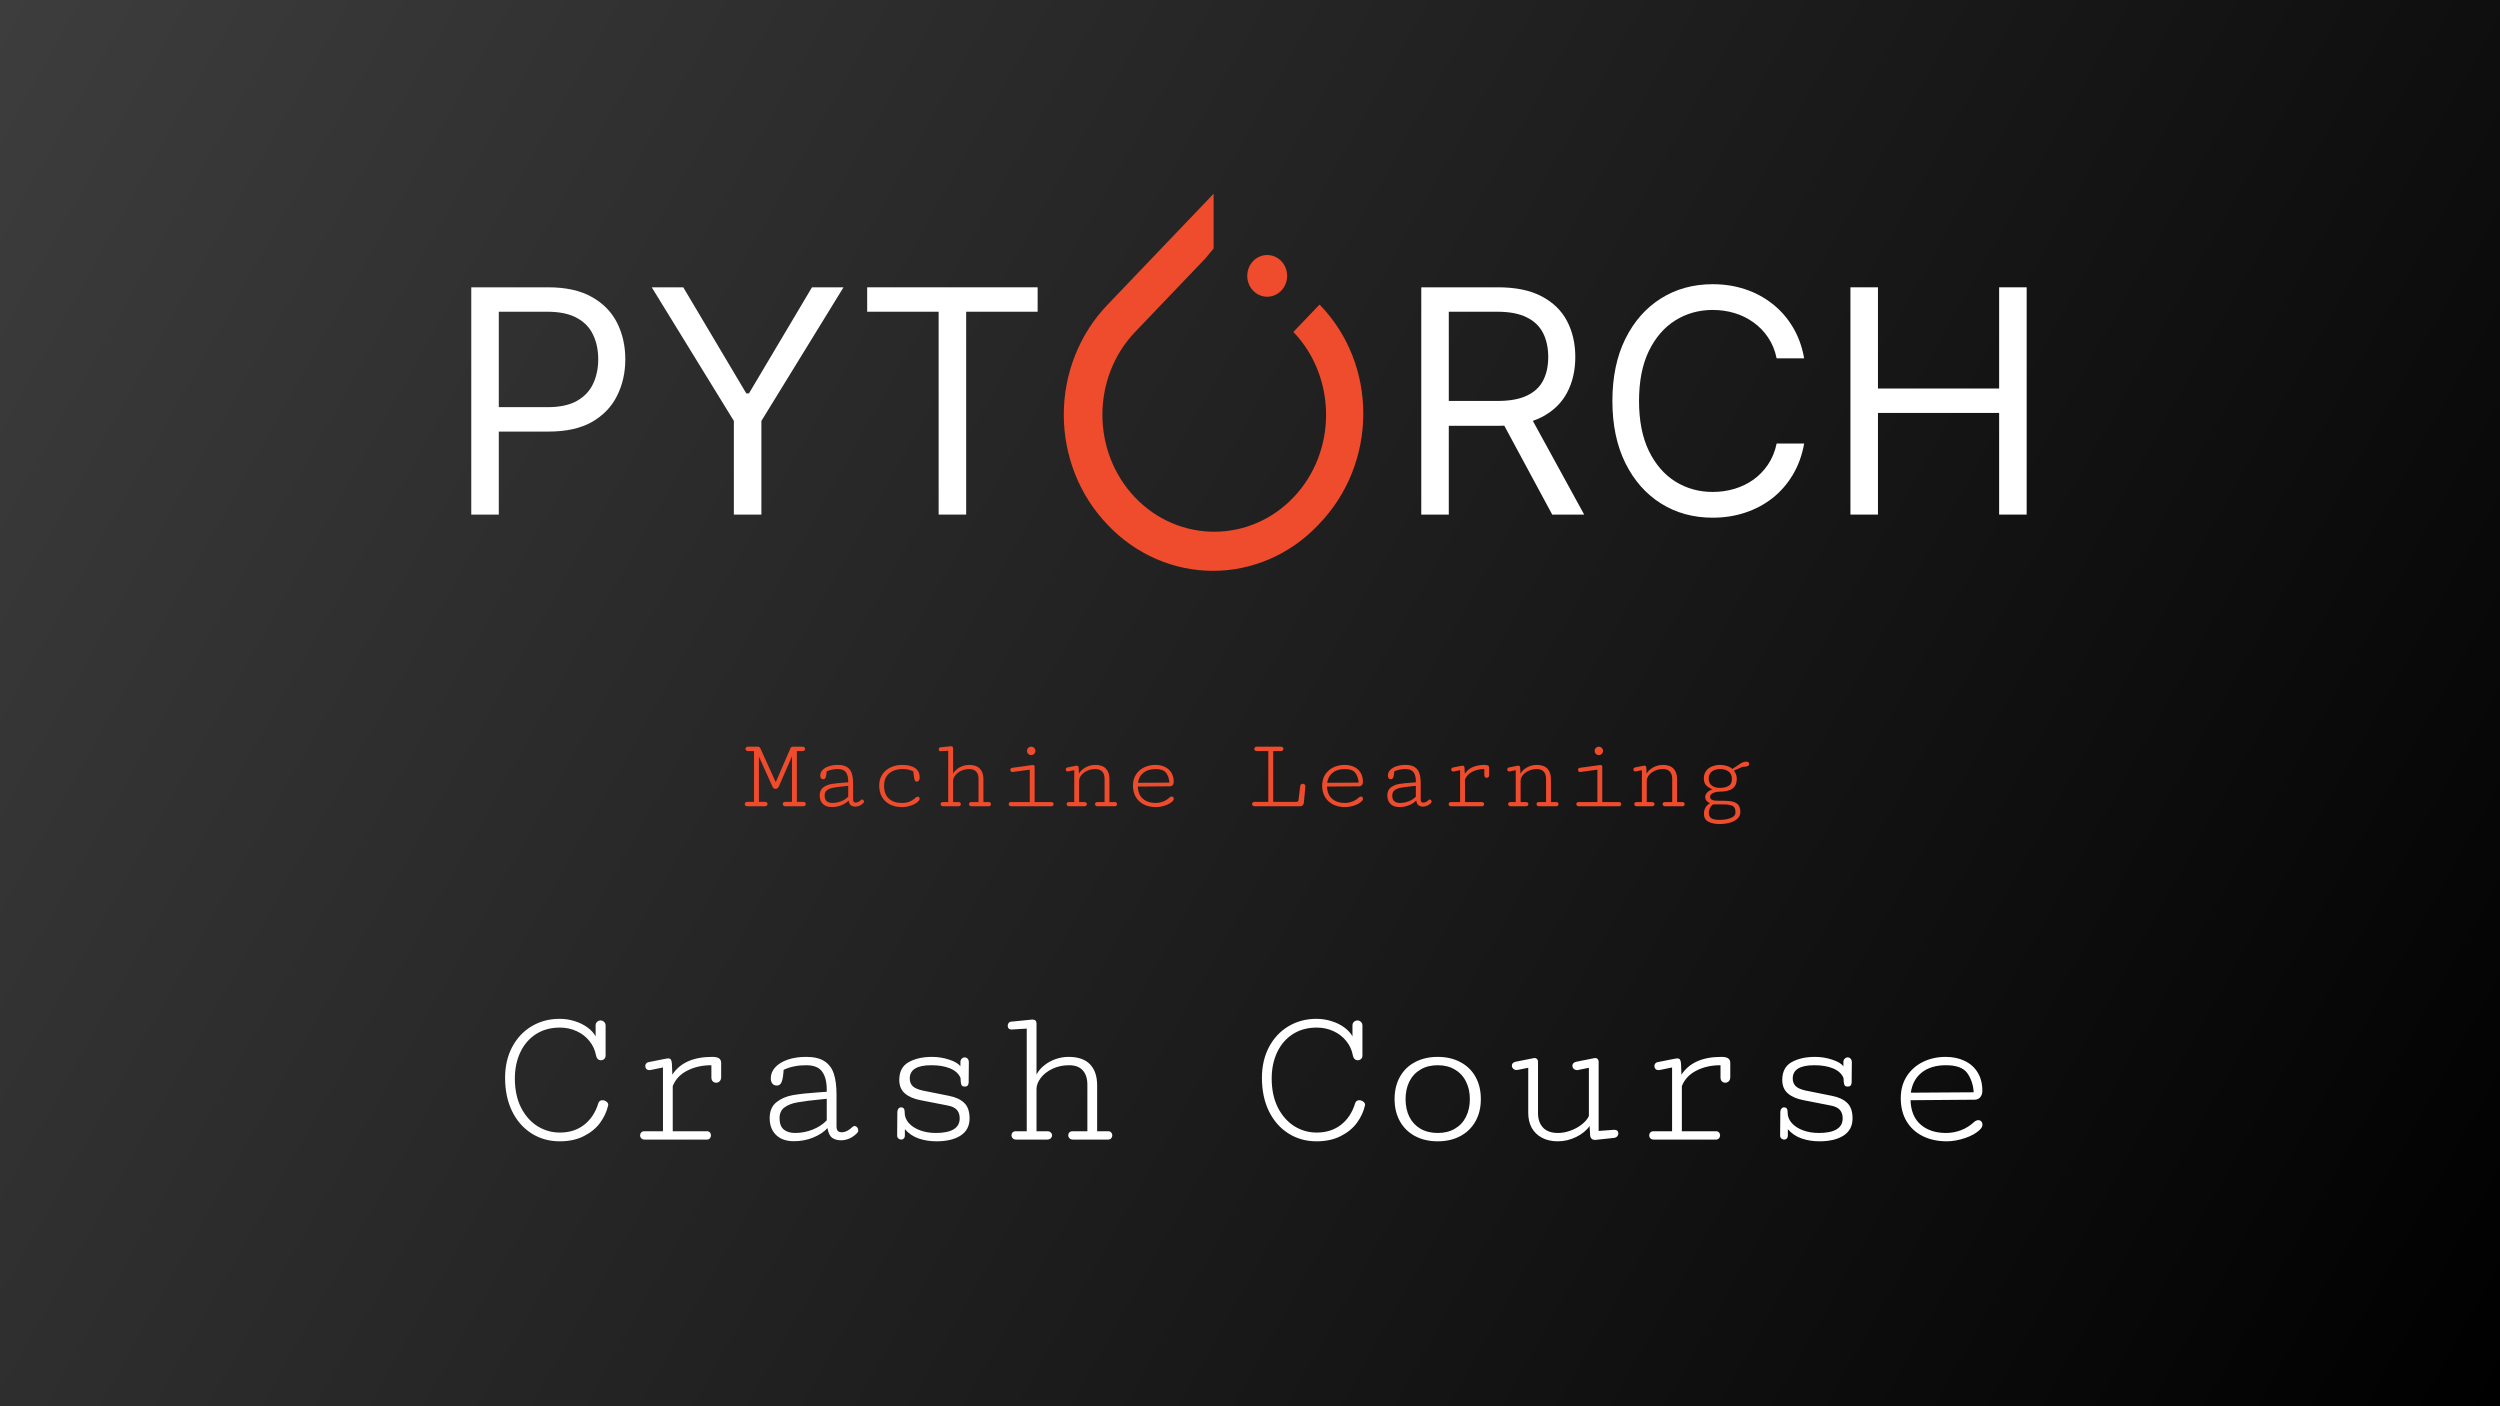 <svg width="1200" height="675" viewBox="0 0 1200 675" fill="none" xmlns="http://www.w3.org/2000/svg">
<rect width="1200" height="675" fill="#1E1E1E"/>
<rect width="1200" height="675" fill="url(#paint0_linear_0_1)"/>
<g clip-path="url(#clip0_0_1)">
<path d="M633.376 146.189L620.816 159.33C641.749 181.232 641.749 216.9 620.816 238.801C599.882 260.703 565.79 260.703 544.857 238.801C523.924 216.9 523.924 181.232 544.857 159.33L578.35 124.288L582.537 119.282V93L531.699 146.189C525.019 153.108 519.716 161.343 516.097 170.419C512.478 179.495 510.615 189.232 510.615 199.066C510.615 208.9 512.478 218.636 516.097 227.712C519.716 236.788 525.019 245.024 531.699 251.942C538.311 258.931 546.183 264.479 554.858 268.266C563.532 272.052 572.839 274.001 582.238 274.001C591.638 274.001 600.944 272.052 609.619 268.266C618.294 264.479 626.165 258.931 632.777 251.942C661.486 222.532 661.486 174.974 633.376 146.189Z" fill="#EE4C2C"/>
<path d="M608.255 142.435C613.541 142.435 617.825 137.952 617.825 132.423C617.825 126.893 613.541 122.411 608.255 122.411C602.97 122.411 598.686 126.893 598.686 132.423C598.686 137.952 602.97 142.435 608.255 142.435Z" fill="#EE4C2C"/>
</g>
<path d="M226.21 247V137.909H263.071C271.629 137.909 278.625 139.454 284.058 142.543C289.527 145.597 293.575 149.734 296.203 154.955C298.831 160.175 300.145 165.999 300.145 172.426C300.145 178.854 298.831 184.695 296.203 189.951C293.611 195.207 289.598 199.397 284.165 202.522C278.732 205.612 271.771 207.156 263.284 207.156H236.864V195.438H262.858C268.717 195.438 273.423 194.425 276.974 192.401C280.525 190.377 283.099 187.643 284.697 184.198C286.331 180.718 287.148 176.794 287.148 172.426C287.148 168.058 286.331 164.152 284.697 160.707C283.099 157.263 280.507 154.564 276.92 152.611C273.334 150.622 268.575 149.628 262.645 149.628H239.42V247H226.21Z" fill="white"/>
<path d="M312.835 137.909H327.963L358.219 188.832H359.497L389.753 137.909H404.881L365.463 202.043V247H352.253V202.043L312.835 137.909Z" fill="white"/>
<path d="M416.244 149.628V137.909H498.062V149.628H463.759V247H450.548V149.628H416.244Z" fill="white"/>
<path d="M682.21 247V137.909H719.071C727.594 137.909 734.589 139.365 740.058 142.277C745.527 145.153 749.575 149.113 752.203 154.156C754.831 159.198 756.145 164.933 756.145 171.361C756.145 177.788 754.831 183.488 752.203 188.46C749.575 193.431 745.545 197.337 740.112 200.178C734.678 202.984 727.736 204.386 719.284 204.386H689.455V192.455H718.858C724.682 192.455 729.369 191.602 732.92 189.898C736.507 188.193 739.099 185.778 740.697 182.653C742.331 179.493 743.148 175.729 743.148 171.361C743.148 166.993 742.331 163.175 740.697 159.908C739.064 156.641 736.454 154.12 732.867 152.344C729.281 150.533 724.54 149.628 718.645 149.628H695.42V247H682.21ZM733.56 197.994L760.406 247H745.065L718.645 197.994H733.56Z" fill="white"/>
<path d="M865.994 172H852.784C852.003 168.2 850.636 164.862 848.683 161.986C846.765 159.109 844.421 156.695 841.651 154.741C838.917 152.753 835.881 151.261 832.543 150.267C829.205 149.273 825.724 148.776 822.102 148.776C815.497 148.776 809.513 150.445 804.151 153.783C798.825 157.121 794.581 162.039 791.42 168.538C788.295 175.036 786.733 183.009 786.733 192.455C786.733 201.901 788.295 209.873 791.42 216.371C794.581 222.87 798.825 227.788 804.151 231.126C809.513 234.464 815.497 236.134 822.102 236.134C825.724 236.134 829.205 235.636 832.543 234.642C835.881 233.648 838.917 232.174 841.651 230.221C844.421 228.232 846.765 225.8 848.683 222.923C850.636 220.011 852.003 216.673 852.784 212.909H865.994C865 218.484 863.189 223.474 860.561 227.877C857.933 232.281 854.666 236.027 850.76 239.116C846.854 242.17 842.468 244.496 837.603 246.094C832.773 247.692 827.607 248.491 822.102 248.491C812.798 248.491 804.524 246.219 797.28 241.673C790.036 237.128 784.336 230.665 780.181 222.284C776.026 213.903 773.949 203.96 773.949 192.455C773.949 180.949 776.026 171.006 780.181 162.625C784.336 154.244 790.036 147.781 797.28 143.236C804.524 138.69 812.798 136.418 822.102 136.418C827.607 136.418 832.773 137.217 837.603 138.815C842.468 140.413 846.854 142.756 850.76 145.846C854.666 148.9 857.933 152.629 860.561 157.032C863.189 161.4 865 166.389 865.994 172Z" fill="white"/>
<path d="M888.21 247V137.909H901.42V186.489H959.588V137.909H972.798V247H959.588V198.207H901.42V247H888.21Z" fill="white"/>
<path d="M291.078 528.787C291.664 529.21 291.957 529.699 291.957 530.252C291.957 530.415 291.941 530.529 291.908 530.594C291.257 533.523 289.971 536.307 288.051 538.943C286.13 541.548 283.526 543.68 280.238 545.34C276.983 547 273.126 547.83 268.666 547.83C263.653 547.83 259.161 546.577 255.189 544.07C251.218 541.564 248.093 538.016 245.814 533.426C243.568 528.803 242.445 523.449 242.445 517.361C242.445 511.827 243.568 506.912 245.814 502.615C248.093 498.318 251.218 494.982 255.189 492.605C259.161 490.229 263.637 489.041 268.617 489.041C271.156 489.041 273.581 489.415 275.893 490.164C278.204 490.88 280.222 491.873 281.947 493.143C283.705 494.412 285.023 495.844 285.902 497.439V492.264C285.902 491.515 286.13 490.929 286.586 490.506C287.074 490.05 287.644 489.822 288.295 489.822C288.946 489.822 289.499 490.05 289.955 490.506C290.443 490.929 290.688 491.531 290.688 492.312V506.619C290.688 507.368 290.46 507.938 290.004 508.328C289.581 508.719 289.06 508.914 288.441 508.914C287.855 508.914 287.351 508.719 286.928 508.328C286.505 507.905 286.228 507.335 286.098 506.619C285.609 503.982 284.535 501.655 282.875 499.637C281.247 497.618 279.213 496.056 276.771 494.949C274.33 493.81 271.661 493.24 268.764 493.24C264.369 493.24 260.544 494.282 257.289 496.365C254.034 498.449 251.527 501.346 249.77 505.057C248.012 508.768 247.133 512.983 247.133 517.703C247.133 523.009 248.109 527.632 250.062 531.57C252.048 535.477 254.685 538.471 257.973 540.555C261.26 542.605 264.841 543.631 268.715 543.631C273.337 543.631 277.243 542.378 280.434 539.871C283.624 537.365 285.886 533.898 287.221 529.471C287.546 528.559 288.197 528.104 289.174 528.104C289.857 528.104 290.492 528.331 291.078 528.787ZM342.152 519.07C341.697 518.615 341.469 517.98 341.469 517.166V511.307C337.107 511.307 333.249 512.169 329.896 513.895C326.544 515.587 324.216 518.061 322.914 521.316V542.996H339.32C339.939 542.996 340.411 543.191 340.736 543.582C341.094 543.973 341.273 544.445 341.273 544.998C341.273 545.519 341.094 545.991 340.736 546.414C340.378 546.805 339.89 547 339.271 547H309.486C308.77 547 308.217 546.805 307.826 546.414C307.436 545.991 307.24 545.503 307.24 544.949C307.24 544.428 307.419 543.973 307.777 543.582C308.135 543.191 308.64 542.996 309.291 542.996H318.227V512.381L312.27 513.602C312.139 513.634 311.944 513.65 311.684 513.65C311.065 513.65 310.577 513.455 310.219 513.064C309.893 512.674 309.73 512.218 309.73 511.697C309.73 511.242 309.861 510.851 310.121 510.525C310.382 510.167 310.74 509.939 311.195 509.842L319.545 508.182C319.968 508.084 320.342 508.035 320.668 508.035C321.384 508.035 321.856 508.263 322.084 508.719C322.344 509.174 322.491 509.858 322.523 510.77L322.719 515.848C326.43 510.151 332.81 507.303 341.859 507.303C343.422 507.303 344.529 507.547 345.18 508.035C345.831 508.523 346.156 509.256 346.156 510.232V516.971C346.156 517.85 345.912 518.533 345.424 519.021C344.968 519.477 344.415 519.705 343.764 519.705C343.145 519.705 342.608 519.493 342.152 519.07ZM396.84 524.051V523.074C396.84 519.266 396.091 516.352 394.594 514.334C393.129 512.316 390.574 511.307 386.928 511.307C384.877 511.307 382.989 511.486 381.264 511.844C379.571 512.169 377.862 512.723 376.137 513.504C376.007 516.01 375.714 517.898 375.258 519.168C374.802 520.438 374.021 521.072 372.914 521.072C371.97 521.072 371.238 520.747 370.717 520.096C370.229 519.445 369.984 518.598 369.984 517.557C369.984 515.604 370.701 513.846 372.133 512.283C373.565 510.721 375.567 509.5 378.139 508.621C380.71 507.742 383.656 507.303 386.977 507.303C390.72 507.303 393.65 508.003 395.766 509.402C397.914 510.802 399.411 512.82 400.258 515.457C401.104 518.061 401.527 521.349 401.527 525.32V540.555C401.527 541.694 401.755 542.475 402.211 542.898C402.667 543.289 403.285 543.484 404.066 543.484C404.913 543.484 405.808 543.24 406.752 542.752C407.696 542.231 408.445 541.678 408.998 541.092C409.356 540.701 409.747 540.506 410.17 540.506C410.658 540.506 411.081 540.717 411.439 541.141C411.798 541.564 411.977 542.036 411.977 542.557C411.977 543.045 411.814 543.452 411.488 543.777C410.447 544.884 409.242 545.763 407.875 546.414C406.54 547.033 405.141 547.342 403.676 547.342C402.016 547.342 400.616 546.951 399.477 546.17C398.337 545.356 397.572 543.794 397.182 541.482C395.587 543.273 393.34 544.77 390.443 545.975C387.579 547.179 384.454 547.781 381.068 547.781C377.423 547.781 374.574 546.788 372.523 544.803C370.473 542.785 369.447 540.099 369.447 536.746C369.447 533.361 370.521 530.805 372.67 529.08C374.818 527.355 377.455 526.215 380.58 525.662C383.738 525.109 387.969 524.653 393.275 524.295L396.84 524.051ZM390.053 542.215C392.82 541.108 395.082 539.627 396.84 537.771V527.42L394.838 527.615C389.499 528.136 385.495 528.641 382.826 529.129C380.189 529.585 378.09 530.398 376.527 531.57C374.965 532.742 374.184 534.467 374.184 536.746C374.184 539.22 374.851 541.027 376.186 542.166C377.553 543.273 379.359 543.826 381.605 543.826C384.503 543.826 387.318 543.289 390.053 542.215ZM434.34 524.832C432.549 523.27 431.654 521.121 431.654 518.387C431.654 514.383 433.152 511.535 436.146 509.842C439.174 508.149 442.917 507.303 447.377 507.303C450.209 507.303 452.943 507.742 455.58 508.621C458.217 509.467 460.023 510.525 461 511.795V509.988C460.967 509.24 461.163 508.654 461.586 508.23C462.009 507.775 462.497 507.547 463.051 507.547C463.604 507.547 464.076 507.758 464.467 508.182C464.857 508.605 465.053 509.191 465.053 509.939L464.955 519.754C464.89 520.372 464.711 520.828 464.418 521.121C464.125 521.414 463.653 521.561 463.002 521.561C462.188 521.561 461.667 521.251 461.439 520.633C461.212 520.014 461.081 518.94 461.049 517.41C460.17 515.359 458.493 513.829 456.02 512.82C453.578 511.811 450.583 511.307 447.035 511.307C440.134 511.307 436.684 513.423 436.684 517.654C436.684 519.152 437.139 520.372 438.051 521.316C438.962 522.228 440.574 522.944 442.885 523.465L455.531 526.004C458.689 526.622 461.114 527.745 462.807 529.373C464.532 531.001 465.395 533.491 465.395 536.844C465.395 540.49 463.946 543.24 461.049 545.096C458.184 546.919 454.327 547.83 449.477 547.83C446.417 547.83 443.568 547.374 440.932 546.463C438.327 545.551 436.13 544.07 434.34 542.02V544.949C434.34 545.633 434.161 546.154 433.803 546.512C433.477 546.837 433.07 547 432.582 547C432.061 547 431.605 546.821 431.215 546.463C430.824 546.105 430.629 545.649 430.629 545.096L430.727 534.061C430.727 533.214 430.906 532.579 431.264 532.156C431.622 531.733 432.029 531.521 432.484 531.521C433.038 531.521 433.461 531.684 433.754 532.01C434.079 532.335 434.242 533.019 434.242 534.061C434.242 535.883 434.893 537.544 436.195 539.041C437.53 540.538 439.337 541.71 441.615 542.557C443.894 543.403 446.417 543.826 449.184 543.826C452.895 543.826 455.727 543.257 457.68 542.117C459.665 540.945 460.658 539.171 460.658 536.795C460.658 535.135 460.219 533.8 459.34 532.791C458.461 531.749 456.98 531.033 454.896 530.643L441.908 528.104C438.653 527.485 436.13 526.395 434.34 524.832ZM521.938 542.996V520.633C521.938 517.671 521.189 515.376 519.691 513.748C518.227 512.12 516.046 511.307 513.148 511.307C510.186 511.307 507.501 511.893 505.092 513.064C502.715 514.204 500.86 515.669 499.525 517.459C498.191 519.249 497.523 521.007 497.523 522.732V542.996H502.65C503.399 542.996 503.969 543.191 504.359 543.582C504.783 543.973 504.994 544.428 504.994 544.949C504.994 545.503 504.766 545.991 504.311 546.414C503.887 546.805 503.301 547 502.553 547H487.758C487.042 547 486.488 546.788 486.098 546.365C485.707 545.942 485.512 545.454 485.512 544.9C485.512 544.38 485.691 543.94 486.049 543.582C486.407 543.191 486.911 542.996 487.562 542.996H492.836V493.729L485.609 494.168C485.056 494.201 484.6 494.054 484.242 493.729C483.884 493.37 483.705 492.931 483.705 492.41C483.705 491.954 483.835 491.515 484.096 491.092C484.389 490.669 484.796 490.441 485.316 490.408L494.545 489.48C495.066 489.415 495.391 489.383 495.521 489.383C496.856 489.383 497.523 490.018 497.523 491.287V515.799C498.337 514.204 499.525 512.771 501.088 511.502C502.65 510.2 504.457 509.174 506.508 508.426C508.591 507.677 510.723 507.303 512.904 507.303C517.494 507.303 520.928 508.491 523.207 510.867C525.486 513.243 526.625 516.613 526.625 520.975V542.996H531.947C532.566 542.996 533.038 543.191 533.363 543.582C533.721 543.973 533.9 544.428 533.9 544.949C533.9 545.503 533.721 545.991 533.363 546.414C533.005 546.805 532.501 547 531.85 547H515.004C514.288 547 513.734 546.788 513.344 546.365C512.953 545.942 512.758 545.454 512.758 544.9C512.758 544.38 512.937 543.94 513.295 543.582C513.653 543.191 514.158 542.996 514.809 542.996H521.938ZM654.359 528.787C654.945 529.21 655.238 529.699 655.238 530.252C655.238 530.415 655.222 530.529 655.189 530.594C654.538 533.523 653.253 536.307 651.332 538.943C649.411 541.548 646.807 543.68 643.52 545.34C640.264 547 636.407 547.83 631.947 547.83C626.934 547.83 622.442 546.577 618.471 544.07C614.499 541.564 611.374 538.016 609.096 533.426C606.85 528.803 605.727 523.449 605.727 517.361C605.727 511.827 606.85 506.912 609.096 502.615C611.374 498.318 614.499 494.982 618.471 492.605C622.442 490.229 626.918 489.041 631.898 489.041C634.438 489.041 636.863 489.415 639.174 490.164C641.485 490.88 643.503 491.873 645.229 493.143C646.986 494.412 648.305 495.844 649.184 497.439V492.264C649.184 491.515 649.411 490.929 649.867 490.506C650.355 490.05 650.925 489.822 651.576 489.822C652.227 489.822 652.781 490.05 653.236 490.506C653.725 490.929 653.969 491.531 653.969 492.312V506.619C653.969 507.368 653.741 507.938 653.285 508.328C652.862 508.719 652.341 508.914 651.723 508.914C651.137 508.914 650.632 508.719 650.209 508.328C649.786 507.905 649.509 507.335 649.379 506.619C648.891 503.982 647.816 501.655 646.156 499.637C644.529 497.618 642.494 496.056 640.053 494.949C637.611 493.81 634.942 493.24 632.045 493.24C627.65 493.24 623.826 494.282 620.57 496.365C617.315 498.449 614.809 501.346 613.051 505.057C611.293 508.768 610.414 512.983 610.414 517.703C610.414 523.009 611.391 527.632 613.344 531.57C615.329 535.477 617.966 538.471 621.254 540.555C624.542 542.605 628.122 543.631 631.996 543.631C636.618 543.631 640.525 542.378 643.715 539.871C646.905 537.365 649.167 533.898 650.502 529.471C650.827 528.559 651.479 528.104 652.455 528.104C653.139 528.104 653.773 528.331 654.359 528.787ZM671.986 538.26C670.261 535.2 669.398 531.635 669.398 527.566C669.398 523.465 670.261 519.884 671.986 516.824C673.712 513.764 676.137 511.421 679.262 509.793C682.387 508.133 686 507.303 690.102 507.303C694.203 507.303 697.816 508.133 700.941 509.793C704.066 511.421 706.492 513.764 708.217 516.824C709.942 519.884 710.805 523.465 710.805 527.566C710.805 531.635 709.942 535.2 708.217 538.26C706.492 541.32 704.066 543.68 700.941 545.34C697.816 547 694.203 547.83 690.102 547.83C686 547.83 682.387 547 679.262 545.34C676.137 543.68 673.712 541.32 671.986 538.26ZM676.479 519.168C675.274 521.609 674.672 524.409 674.672 527.566C674.672 530.757 675.274 533.589 676.479 536.062C677.715 538.504 679.49 540.408 681.801 541.775C684.145 543.143 686.911 543.826 690.102 543.826C693.292 543.826 696.042 543.143 698.354 541.775C700.697 540.408 702.471 538.504 703.676 536.062C704.913 533.589 705.531 530.757 705.531 527.566C705.531 524.409 704.913 521.609 703.676 519.168C702.471 516.694 700.697 514.773 698.354 513.406C696.042 512.007 693.292 511.307 690.102 511.307C686.911 511.307 684.145 512.007 681.801 513.406C679.49 514.773 677.715 516.694 676.479 519.168ZM738.246 509.5V534.354C738.246 537.186 739.044 539.48 740.639 541.238C742.266 542.964 744.659 543.826 747.816 543.826C749.737 543.826 751.706 543.468 753.725 542.752C755.743 542.036 757.549 541.059 759.145 539.822C760.772 538.585 761.944 537.218 762.66 535.721V512.527L757.924 513.504C757.631 513.602 757.338 513.65 757.045 513.65C756.361 513.65 755.808 513.439 755.385 513.016C754.962 512.592 754.75 512.104 754.75 511.551C754.75 511.095 754.896 510.704 755.189 510.379C755.515 510.021 755.987 509.777 756.605 509.646L765.102 507.938C765.362 507.872 765.557 507.84 765.688 507.84C766.176 507.84 766.566 508.003 766.859 508.328C767.185 508.654 767.348 509.044 767.348 509.5V542.85L774.574 542.312H774.867C775.518 542.312 776.007 542.475 776.332 542.801C776.658 543.126 776.82 543.533 776.82 544.021C776.82 544.51 776.658 544.965 776.332 545.389C776.007 545.779 775.551 546.04 774.965 546.17L765.883 547.146H765.541C764.89 547.146 764.353 546.951 763.93 546.561C763.507 546.137 763.279 545.519 763.246 544.705L763.002 540.457C761.57 542.573 759.438 544.331 756.605 545.73C753.773 547.13 750.827 547.83 747.768 547.83C744.838 547.83 742.299 547.26 740.15 546.121C738.002 544.982 736.358 543.387 735.219 541.336C734.112 539.285 733.559 536.909 733.559 534.207V512.527L728.773 513.504C728.578 513.569 728.301 513.602 727.943 513.602C727.292 513.602 726.755 513.39 726.332 512.967C725.909 512.544 725.697 512.055 725.697 511.502C725.697 511.046 725.844 510.656 726.137 510.33C726.43 510.005 726.869 509.777 727.455 509.646L736 507.938C736.26 507.872 736.456 507.84 736.586 507.84C737.074 507.84 737.465 508.003 737.758 508.328C738.083 508.654 738.246 509.044 738.246 509.5ZM826.527 519.07C826.072 518.615 825.844 517.98 825.844 517.166V511.307C821.482 511.307 817.624 512.169 814.271 513.895C810.919 515.587 808.591 518.061 807.289 521.316V542.996H823.695C824.314 542.996 824.786 543.191 825.111 543.582C825.469 543.973 825.648 544.445 825.648 544.998C825.648 545.519 825.469 545.991 825.111 546.414C824.753 546.805 824.265 547 823.646 547H793.861C793.145 547 792.592 546.805 792.201 546.414C791.811 545.991 791.615 545.503 791.615 544.949C791.615 544.428 791.794 543.973 792.152 543.582C792.51 543.191 793.015 542.996 793.666 542.996H802.602V512.381L796.645 513.602C796.514 513.634 796.319 513.65 796.059 513.65C795.44 513.65 794.952 513.455 794.594 513.064C794.268 512.674 794.105 512.218 794.105 511.697C794.105 511.242 794.236 510.851 794.496 510.525C794.757 510.167 795.115 509.939 795.57 509.842L803.92 508.182C804.343 508.084 804.717 508.035 805.043 508.035C805.759 508.035 806.231 508.263 806.459 508.719C806.719 509.174 806.866 509.858 806.898 510.77L807.094 515.848C810.805 510.151 817.185 507.303 826.234 507.303C827.797 507.303 828.904 507.547 829.555 508.035C830.206 508.523 830.531 509.256 830.531 510.232V516.971C830.531 517.85 830.287 518.533 829.799 519.021C829.343 519.477 828.79 519.705 828.139 519.705C827.52 519.705 826.983 519.493 826.527 519.07ZM858.168 524.832C856.378 523.27 855.482 521.121 855.482 518.387C855.482 514.383 856.98 511.535 859.975 509.842C863.002 508.149 866.745 507.303 871.205 507.303C874.037 507.303 876.771 507.742 879.408 508.621C882.045 509.467 883.852 510.525 884.828 511.795V509.988C884.796 509.24 884.991 508.654 885.414 508.23C885.837 507.775 886.326 507.547 886.879 507.547C887.432 507.547 887.904 507.758 888.295 508.182C888.686 508.605 888.881 509.191 888.881 509.939L888.783 519.754C888.718 520.372 888.539 520.828 888.246 521.121C887.953 521.414 887.481 521.561 886.83 521.561C886.016 521.561 885.495 521.251 885.268 520.633C885.04 520.014 884.91 518.94 884.877 517.41C883.998 515.359 882.322 513.829 879.848 512.82C877.406 511.811 874.411 511.307 870.863 511.307C863.962 511.307 860.512 513.423 860.512 517.654C860.512 519.152 860.967 520.372 861.879 521.316C862.79 522.228 864.402 522.944 866.713 523.465L879.359 526.004C882.517 526.622 884.942 527.745 886.635 529.373C888.36 531.001 889.223 533.491 889.223 536.844C889.223 540.49 887.774 543.24 884.877 545.096C882.012 546.919 878.155 547.83 873.305 547.83C870.245 547.83 867.396 547.374 864.76 546.463C862.156 545.551 859.958 544.07 858.168 542.02V544.949C858.168 545.633 857.989 546.154 857.631 546.512C857.305 546.837 856.898 547 856.41 547C855.889 547 855.434 546.821 855.043 546.463C854.652 546.105 854.457 545.649 854.457 545.096L854.555 534.061C854.555 533.214 854.734 532.579 855.092 532.156C855.45 531.733 855.857 531.521 856.312 531.521C856.866 531.521 857.289 531.684 857.582 532.01C857.908 532.335 858.07 533.019 858.07 534.061C858.07 535.883 858.721 537.544 860.023 539.041C861.358 540.538 863.165 541.71 865.443 542.557C867.722 543.403 870.245 543.826 873.012 543.826C876.723 543.826 879.555 543.257 881.508 542.117C883.493 540.945 884.486 539.171 884.486 536.795C884.486 535.135 884.047 533.8 883.168 532.791C882.289 531.749 880.808 531.033 878.725 530.643L865.736 528.104C862.481 527.485 859.958 526.395 858.168 524.832ZM915.15 538.211C913.295 535.086 912.367 531.391 912.367 527.127C912.367 523.09 913.327 519.575 915.248 516.58C917.201 513.585 919.805 511.29 923.061 509.695C926.348 508.1 929.978 507.303 933.949 507.303C937.335 507.303 940.346 507.938 942.982 509.207C945.652 510.444 947.735 512.283 949.232 514.725C950.762 517.166 951.527 520.128 951.527 523.611C951.527 524.848 951.186 525.874 950.502 526.688C949.818 527.469 948.907 527.859 947.768 527.859L917.055 528.104C917.217 533.247 918.845 537.153 921.938 539.822C925.03 542.492 929.083 543.826 934.096 543.826C936.537 543.826 938.93 543.387 941.273 542.508C943.65 541.596 945.766 540.262 947.621 538.504C948.305 537.951 948.972 537.674 949.623 537.674C950.209 537.674 950.681 537.885 951.039 538.309C951.397 538.732 951.576 539.236 951.576 539.822C951.576 540.538 951.283 541.222 950.697 541.873C949.005 543.696 946.563 545.145 943.373 546.219C940.215 547.293 937.253 547.83 934.486 547.83C930.124 547.83 926.267 547 922.914 545.34C919.594 543.68 917.006 541.303 915.15 538.211ZM944.35 515.164C942.559 512.592 939.125 511.307 934.047 511.307C929.294 511.307 925.437 512.462 922.475 514.773C919.545 517.085 917.787 520.324 917.201 524.49L947.377 524.295C947.149 520.779 946.14 517.736 944.35 515.164Z" fill="white"/>
<path d="M386.443 386.683C386.232 386.894 385.939 387 385.564 387H376.946C376.556 387 376.246 386.894 376.019 386.683C375.807 386.471 375.701 386.219 375.701 385.926C375.701 385.649 375.807 385.413 376.019 385.218C376.23 385.006 376.523 384.9 376.897 384.9H380.145V363.025L373.87 377.479C373.707 377.853 373.479 378.146 373.187 378.357C372.894 378.553 372.584 378.65 372.259 378.65C371.95 378.65 371.665 378.569 371.404 378.406C371.144 378.227 370.94 377.959 370.794 377.601L364.275 363.123V384.9H367.205C367.596 384.9 367.897 385.006 368.108 385.218C368.32 385.413 368.426 385.649 368.426 385.926C368.426 386.219 368.312 386.471 368.084 386.683C367.872 386.894 367.571 387 367.181 387H358.709C358.318 387 358.017 386.902 357.806 386.707C357.594 386.495 357.488 386.243 357.488 385.95C357.488 385.674 357.594 385.429 357.806 385.218C358.017 385.006 358.31 384.9 358.685 384.9H361.932V360.511H359.026C358.652 360.511 358.359 360.413 358.147 360.218C357.936 360.006 357.83 359.762 357.83 359.485C357.83 359.192 357.936 358.94 358.147 358.729C358.375 358.517 358.676 358.411 359.051 358.411H363.885C364.373 358.411 364.747 358.696 365.008 359.266L372.356 375.452L379.437 359.144C379.518 358.932 379.656 358.761 379.852 358.631C380.047 358.484 380.275 358.411 380.535 358.411H385.223C385.613 358.411 385.914 358.517 386.126 358.729C386.354 358.94 386.468 359.192 386.468 359.485C386.468 359.762 386.354 360.006 386.126 360.218C385.914 360.413 385.621 360.511 385.247 360.511H382.488V384.9H385.613C385.988 384.9 386.272 385.006 386.468 385.218C386.679 385.413 386.785 385.649 386.785 385.926C386.785 386.219 386.671 386.471 386.443 386.683ZM407.146 375.525V375.037C407.146 373.133 406.772 371.676 406.023 370.667C405.291 369.658 404.013 369.153 402.19 369.153C401.165 369.153 400.221 369.243 399.358 369.422C398.512 369.585 397.658 369.861 396.795 370.252C396.73 371.505 396.583 372.449 396.355 373.084C396.128 373.719 395.737 374.036 395.184 374.036C394.712 374.036 394.345 373.873 394.085 373.548C393.841 373.222 393.719 372.799 393.719 372.278C393.719 371.302 394.077 370.423 394.793 369.642C395.509 368.86 396.51 368.25 397.796 367.811C399.082 367.371 400.555 367.151 402.215 367.151C404.087 367.151 405.551 367.501 406.609 368.201C407.684 368.901 408.432 369.91 408.855 371.229C409.279 372.531 409.49 374.174 409.49 376.16V383.777C409.49 384.347 409.604 384.738 409.832 384.949C410.06 385.145 410.369 385.242 410.76 385.242C411.183 385.242 411.631 385.12 412.103 384.876C412.575 384.616 412.949 384.339 413.226 384.046C413.405 383.851 413.6 383.753 413.812 383.753C414.056 383.753 414.267 383.859 414.446 384.07C414.625 384.282 414.715 384.518 414.715 384.778C414.715 385.022 414.633 385.226 414.471 385.389C413.95 385.942 413.348 386.382 412.664 386.707C411.997 387.016 411.297 387.171 410.564 387.171C409.734 387.171 409.035 386.976 408.465 386.585C407.895 386.178 407.513 385.397 407.317 384.241C406.52 385.136 405.397 385.885 403.948 386.487C402.516 387.09 400.953 387.391 399.261 387.391C397.438 387.391 396.014 386.894 394.988 385.901C393.963 384.892 393.45 383.549 393.45 381.873C393.45 380.18 393.987 378.903 395.062 378.04C396.136 377.177 397.454 376.608 399.017 376.331C400.595 376.054 402.711 375.826 405.364 375.647L407.146 375.525ZM403.753 384.607C405.136 384.054 406.268 383.313 407.146 382.386V377.21L406.146 377.308C403.476 377.568 401.474 377.82 400.14 378.064C398.821 378.292 397.771 378.699 396.99 379.285C396.209 379.871 395.818 380.734 395.818 381.873C395.818 383.11 396.152 384.013 396.819 384.583C397.503 385.136 398.406 385.413 399.529 385.413C400.978 385.413 402.386 385.145 403.753 384.607ZM423.382 382.605C422.47 381.043 422.015 379.196 422.015 377.063C422.015 375.045 422.503 373.287 423.479 371.79C424.472 370.293 425.807 369.145 427.483 368.348C429.16 367.55 431.015 367.151 433.05 367.151C435.621 367.151 437.664 367.64 439.178 368.616C440.691 369.593 441.448 371.131 441.448 373.23C441.448 373.816 441.318 374.288 441.058 374.646C440.813 375.005 440.455 375.184 439.983 375.184C439.511 375.184 439.186 374.891 439.007 374.305C438.828 373.702 438.657 372.685 438.494 371.253L438.372 370.252C437.558 369.845 436.744 369.56 435.931 369.397C435.133 369.235 434.295 369.153 433.416 369.153C431.528 369.153 429.9 369.471 428.533 370.105C427.182 370.74 426.149 371.652 425.433 372.84C424.716 374.012 424.358 375.42 424.358 377.063C424.358 379.814 425.115 381.897 426.629 383.313C428.159 384.713 430.21 385.413 432.781 385.413C434.279 385.413 435.532 385.21 436.541 384.803C437.55 384.396 438.559 383.729 439.568 382.801C439.845 382.54 440.179 382.41 440.569 382.41C440.813 382.41 441.017 382.492 441.18 382.654C441.342 382.817 441.424 383.069 441.424 383.411C441.424 383.769 441.277 384.111 440.984 384.437C440.138 385.364 438.934 386.097 437.371 386.634C435.825 387.155 434.36 387.415 432.977 387.415C430.812 387.415 428.899 387 427.239 386.17C425.579 385.34 424.293 384.152 423.382 382.605ZM469.695 384.998V373.816C469.695 372.335 469.321 371.188 468.572 370.374C467.84 369.56 466.749 369.153 465.301 369.153C463.82 369.153 462.477 369.446 461.272 370.032C460.084 370.602 459.157 371.334 458.489 372.229C457.822 373.125 457.488 374.004 457.488 374.866V384.998H460.052C460.426 384.998 460.711 385.096 460.906 385.291C461.118 385.486 461.224 385.714 461.224 385.975C461.224 386.251 461.11 386.495 460.882 386.707C460.67 386.902 460.377 387 460.003 387H452.605C452.247 387 451.971 386.894 451.775 386.683C451.58 386.471 451.482 386.227 451.482 385.95C451.482 385.69 451.572 385.47 451.751 385.291C451.93 385.096 452.182 384.998 452.508 384.998H455.145V360.364L451.531 360.584C451.255 360.6 451.027 360.527 450.848 360.364C450.669 360.185 450.579 359.965 450.579 359.705C450.579 359.477 450.644 359.257 450.774 359.046C450.921 358.834 451.124 358.72 451.385 358.704L455.999 358.24C456.259 358.208 456.422 358.191 456.487 358.191C457.155 358.191 457.488 358.509 457.488 359.144V371.399C457.895 370.602 458.489 369.886 459.271 369.251C460.052 368.6 460.955 368.087 461.98 367.713C463.022 367.339 464.088 367.151 465.179 367.151C467.474 367.151 469.191 367.745 470.33 368.934C471.469 370.122 472.039 371.806 472.039 373.987V384.998H474.7C475.009 384.998 475.245 385.096 475.408 385.291C475.587 385.486 475.677 385.714 475.677 385.975C475.677 386.251 475.587 386.495 475.408 386.707C475.229 386.902 474.977 387 474.651 387H466.229C465.87 387 465.594 386.894 465.398 386.683C465.203 386.471 465.105 386.227 465.105 385.95C465.105 385.69 465.195 385.47 465.374 385.291C465.553 385.096 465.805 384.998 466.131 384.998H469.695ZM493.548 361.854C493.157 361.463 492.962 360.991 492.962 360.438C492.962 359.868 493.157 359.388 493.548 358.997C493.955 358.606 494.435 358.411 494.988 358.411C495.542 358.411 496.014 358.606 496.404 358.997C496.795 359.388 496.99 359.868 496.99 360.438C496.99 360.991 496.795 361.463 496.404 361.854C496.03 362.244 495.558 362.439 494.988 362.439C494.419 362.439 493.938 362.244 493.548 361.854ZM505.462 386.707C505.283 386.902 505.039 387 504.729 387H485.296C484.938 387 484.661 386.894 484.466 386.683C484.271 386.471 484.173 386.227 484.173 385.95C484.173 385.69 484.262 385.47 484.441 385.291C484.62 385.096 484.873 384.998 485.198 384.998H494.28V369.446L486.15 370.545L485.979 370.569C485.67 370.569 485.426 370.472 485.247 370.276C485.068 370.065 484.979 369.821 484.979 369.544C484.979 369.3 485.044 369.088 485.174 368.909C485.304 368.714 485.499 368.6 485.76 368.567L495.477 367.225C495.525 367.208 495.615 367.2 495.745 367.2C496.006 367.2 496.217 367.273 496.38 367.42C496.543 367.55 496.624 367.737 496.624 367.981V384.998H504.754C505.063 384.998 505.299 385.104 505.462 385.315C505.641 385.511 505.73 385.739 505.73 385.999C505.73 386.276 505.641 386.512 505.462 386.707ZM530.193 384.998V373.816C530.193 372.335 529.819 371.188 529.07 370.374C528.338 369.56 527.247 369.153 525.799 369.153C524.318 369.153 522.975 369.438 521.771 370.008C520.582 370.577 519.655 371.294 518.987 372.156C518.32 373.019 517.986 373.873 517.986 374.72V384.998H520.55C520.924 384.998 521.209 385.096 521.404 385.291C521.616 385.486 521.722 385.714 521.722 385.975C521.722 386.251 521.608 386.495 521.38 386.707C521.168 386.902 520.875 387 520.501 387H513.104C512.745 387 512.469 386.894 512.273 386.683C512.078 386.471 511.98 386.227 511.98 385.95C511.98 385.69 512.07 385.47 512.249 385.291C512.428 385.096 512.68 384.998 513.006 384.998H515.643V369.69L513.006 370.228C512.843 370.276 512.68 370.301 512.518 370.301C512.241 370.301 512.013 370.211 511.834 370.032C511.655 369.853 511.565 369.633 511.565 369.373C511.565 369.145 511.631 368.942 511.761 368.763C511.891 368.567 512.094 368.437 512.371 368.372L516.375 367.566C516.603 367.534 516.749 367.518 516.814 367.518C517.417 367.518 517.734 367.835 517.767 368.47L517.889 371.399C518.296 370.602 518.898 369.886 519.695 369.251C520.493 368.6 521.412 368.087 522.454 367.713C523.496 367.339 524.57 367.151 525.677 367.151C527.972 367.151 529.689 367.745 530.828 368.934C531.967 370.122 532.537 371.806 532.537 373.987V384.998H535.198C535.507 384.998 535.743 385.096 535.906 385.291C536.085 385.486 536.175 385.714 536.175 385.975C536.175 386.251 536.085 386.495 535.906 386.707C535.727 386.902 535.475 387 535.149 387H526.727C526.368 387 526.092 386.894 525.896 386.683C525.701 386.471 525.604 386.227 525.604 385.95C525.604 385.69 525.693 385.47 525.872 385.291C526.051 385.096 526.303 384.998 526.629 384.998H530.193ZM545.208 382.605C544.28 381.043 543.816 379.196 543.816 377.063C543.816 375.045 544.297 373.287 545.257 371.79C546.233 370.293 547.535 369.145 549.163 368.348C550.807 367.55 552.622 367.151 554.607 367.151C556.3 367.151 557.806 367.469 559.124 368.104C560.459 368.722 561.5 369.642 562.249 370.862C563.014 372.083 563.396 373.564 563.396 375.306C563.396 375.924 563.226 376.437 562.884 376.844C562.542 377.234 562.086 377.43 561.517 377.43L546.16 377.552C546.242 380.123 547.055 382.076 548.602 383.411C550.148 384.746 552.174 385.413 554.681 385.413C555.901 385.413 557.098 385.193 558.27 384.754C559.458 384.298 560.516 383.631 561.443 382.752C561.785 382.475 562.119 382.337 562.444 382.337C562.737 382.337 562.973 382.443 563.152 382.654C563.331 382.866 563.421 383.118 563.421 383.411C563.421 383.769 563.274 384.111 562.981 384.437C562.135 385.348 560.914 386.072 559.319 386.609C557.741 387.146 556.259 387.415 554.876 387.415C552.695 387.415 550.766 387 549.09 386.17C547.43 385.34 546.136 384.152 545.208 382.605ZM559.808 371.082C558.912 369.796 557.195 369.153 554.656 369.153C552.28 369.153 550.351 369.731 548.87 370.887C547.405 372.042 546.526 373.662 546.233 375.745L561.321 375.647C561.207 373.89 560.703 372.368 559.808 371.082ZM602.361 358.729C602.589 358.517 602.89 358.411 603.265 358.411H614.812C615.203 358.411 615.504 358.517 615.716 358.729C615.944 358.94 616.058 359.192 616.058 359.485C616.058 359.762 615.944 360.006 615.716 360.218C615.504 360.413 615.211 360.511 614.837 360.511H611.126V384.9H622.283C622.592 384.868 622.828 384.795 622.991 384.681C623.154 384.567 623.252 384.339 623.284 383.997L624.114 377.259C624.163 376.917 624.301 376.657 624.529 376.478C624.757 376.299 625.026 376.209 625.335 376.209C625.677 376.209 625.97 376.315 626.214 376.526C626.458 376.738 626.58 377.031 626.58 377.405V377.552L625.848 385.389C625.783 385.861 625.595 386.251 625.286 386.561C624.993 386.854 624.594 387 624.09 387H602.239C601.849 387 601.539 386.902 601.312 386.707C601.1 386.495 600.994 386.243 600.994 385.95C600.994 385.674 601.1 385.429 601.312 385.218C601.539 385.006 601.84 384.9 602.215 384.9H608.782V360.511H603.24C602.866 360.511 602.573 360.413 602.361 360.218C602.15 360.006 602.044 359.762 602.044 359.485C602.044 359.192 602.15 358.94 602.361 358.729ZM636.028 382.605C635.101 381.043 634.637 379.196 634.637 377.063C634.637 375.045 635.117 373.287 636.077 371.79C637.054 370.293 638.356 369.145 639.983 368.348C641.627 367.55 643.442 367.151 645.428 367.151C647.12 367.151 648.626 367.469 649.944 368.104C651.279 368.722 652.321 369.642 653.069 370.862C653.834 372.083 654.217 373.564 654.217 375.306C654.217 375.924 654.046 376.437 653.704 376.844C653.362 377.234 652.907 377.43 652.337 377.43L636.98 377.552C637.062 380.123 637.876 382.076 639.422 383.411C640.968 384.746 642.994 385.413 645.501 385.413C646.722 385.413 647.918 385.193 649.09 384.754C650.278 384.298 651.336 383.631 652.264 382.752C652.605 382.475 652.939 382.337 653.265 382.337C653.558 382.337 653.794 382.443 653.973 382.654C654.152 382.866 654.241 383.118 654.241 383.411C654.241 383.769 654.095 384.111 653.802 384.437C652.955 385.348 651.735 386.072 650.14 386.609C648.561 387.146 647.08 387.415 645.696 387.415C643.515 387.415 641.587 387 639.91 386.17C638.25 385.34 636.956 384.152 636.028 382.605ZM650.628 371.082C649.733 369.796 648.016 369.153 645.477 369.153C643.1 369.153 641.172 369.731 639.69 370.887C638.226 372.042 637.347 373.662 637.054 375.745L652.142 375.647C652.028 373.89 651.523 372.368 650.628 371.082ZM679.607 375.525V375.037C679.607 373.133 679.233 371.676 678.484 370.667C677.752 369.658 676.474 369.153 674.651 369.153C673.626 369.153 672.682 369.243 671.819 369.422C670.973 369.585 670.118 369.861 669.256 370.252C669.191 371.505 669.044 372.449 668.816 373.084C668.589 373.719 668.198 374.036 667.645 374.036C667.173 374.036 666.806 373.873 666.546 373.548C666.302 373.222 666.18 372.799 666.18 372.278C666.18 371.302 666.538 370.423 667.254 369.642C667.97 368.86 668.971 368.25 670.257 367.811C671.543 367.371 673.016 367.151 674.676 367.151C676.548 367.151 678.012 367.501 679.07 368.201C680.145 368.901 680.893 369.91 681.316 371.229C681.74 372.531 681.951 374.174 681.951 376.16V383.777C681.951 384.347 682.065 384.738 682.293 384.949C682.521 385.145 682.83 385.242 683.221 385.242C683.644 385.242 684.091 385.12 684.563 384.876C685.035 384.616 685.41 384.339 685.687 384.046C685.866 383.851 686.061 383.753 686.272 383.753C686.517 383.753 686.728 383.859 686.907 384.07C687.086 384.282 687.176 384.518 687.176 384.778C687.176 385.022 687.094 385.226 686.932 385.389C686.411 385.942 685.809 386.382 685.125 386.707C684.458 387.016 683.758 387.171 683.025 387.171C682.195 387.171 681.495 386.976 680.926 386.585C680.356 386.178 679.974 385.397 679.778 384.241C678.981 385.136 677.858 385.885 676.409 386.487C674.977 387.09 673.414 387.391 671.722 387.391C669.899 387.391 668.475 386.894 667.449 385.901C666.424 384.892 665.911 383.549 665.911 381.873C665.911 380.18 666.448 378.903 667.522 378.04C668.597 377.177 669.915 376.608 671.478 376.331C673.056 376.054 675.172 375.826 677.825 375.647L679.607 375.525ZM676.214 384.607C677.597 384.054 678.729 383.313 679.607 382.386V377.21L678.606 377.308C675.937 377.568 673.935 377.82 672.601 378.064C671.282 378.292 670.232 378.699 669.451 379.285C668.67 379.871 668.279 380.734 668.279 381.873C668.279 383.11 668.613 384.013 669.28 384.583C669.964 385.136 670.867 385.413 671.99 385.413C673.439 385.413 674.847 385.145 676.214 384.607ZM712.811 373.035C712.583 372.807 712.469 372.49 712.469 372.083V369.153C710.288 369.153 708.359 369.585 706.683 370.447C705.006 371.294 703.842 372.531 703.191 374.158V384.998H711.395C711.704 384.998 711.94 385.096 712.103 385.291C712.282 385.486 712.371 385.722 712.371 385.999C712.371 386.259 712.282 386.495 712.103 386.707C711.924 386.902 711.679 387 711.37 387H696.478C696.119 387 695.843 386.902 695.647 386.707C695.452 386.495 695.354 386.251 695.354 385.975C695.354 385.714 695.444 385.486 695.623 385.291C695.802 385.096 696.054 384.998 696.38 384.998H700.848V369.69L697.869 370.301C697.804 370.317 697.706 370.325 697.576 370.325C697.267 370.325 697.023 370.228 696.844 370.032C696.681 369.837 696.6 369.609 696.6 369.349C696.6 369.121 696.665 368.925 696.795 368.763C696.925 368.584 697.104 368.47 697.332 368.421L701.507 367.591C701.718 367.542 701.906 367.518 702.068 367.518C702.426 367.518 702.662 367.632 702.776 367.859C702.907 368.087 702.98 368.429 702.996 368.885L703.094 371.424C704.949 368.576 708.139 367.151 712.664 367.151C713.445 367.151 713.999 367.273 714.324 367.518C714.65 367.762 714.812 368.128 714.812 368.616V371.985C714.812 372.425 714.69 372.767 714.446 373.011C714.218 373.239 713.942 373.353 713.616 373.353C713.307 373.353 713.038 373.247 712.811 373.035ZM742.107 384.998V373.816C742.107 372.335 741.733 371.188 740.984 370.374C740.252 369.56 739.161 369.153 737.713 369.153C736.232 369.153 734.889 369.438 733.685 370.008C732.496 370.577 731.569 371.294 730.901 372.156C730.234 373.019 729.9 373.873 729.9 374.72V384.998H732.464C732.838 384.998 733.123 385.096 733.318 385.291C733.53 385.486 733.636 385.714 733.636 385.975C733.636 386.251 733.522 386.495 733.294 386.707C733.082 386.902 732.789 387 732.415 387H725.018C724.66 387 724.383 386.894 724.188 386.683C723.992 386.471 723.895 386.227 723.895 385.95C723.895 385.69 723.984 385.47 724.163 385.291C724.342 385.096 724.594 384.998 724.92 384.998H727.557V369.69L724.92 370.228C724.757 370.276 724.594 370.301 724.432 370.301C724.155 370.301 723.927 370.211 723.748 370.032C723.569 369.853 723.479 369.633 723.479 369.373C723.479 369.145 723.545 368.942 723.675 368.763C723.805 368.567 724.008 368.437 724.285 368.372L728.289 367.566C728.517 367.534 728.663 367.518 728.729 367.518C729.331 367.518 729.648 367.835 729.681 368.47L729.803 371.399C730.21 370.602 730.812 369.886 731.609 369.251C732.407 368.6 733.326 368.087 734.368 367.713C735.41 367.339 736.484 367.151 737.591 367.151C739.886 367.151 741.603 367.745 742.742 368.934C743.882 370.122 744.451 371.806 744.451 373.987V384.998H747.112C747.422 384.998 747.658 385.096 747.82 385.291C747.999 385.486 748.089 385.714 748.089 385.975C748.089 386.251 747.999 386.495 747.82 386.707C747.641 386.902 747.389 387 747.063 387H738.641C738.283 387 738.006 386.894 737.811 386.683C737.615 386.471 737.518 386.227 737.518 385.95C737.518 385.69 737.607 385.47 737.786 385.291C737.965 385.096 738.217 384.998 738.543 384.998H742.107ZM766.009 361.854C765.618 361.463 765.423 360.991 765.423 360.438C765.423 359.868 765.618 359.388 766.009 358.997C766.416 358.606 766.896 358.411 767.449 358.411C768.003 358.411 768.475 358.606 768.865 358.997C769.256 359.388 769.451 359.868 769.451 360.438C769.451 360.991 769.256 361.463 768.865 361.854C768.491 362.244 768.019 362.439 767.449 362.439C766.88 362.439 766.399 362.244 766.009 361.854ZM777.923 386.707C777.744 386.902 777.5 387 777.19 387H757.757C757.399 387 757.122 386.894 756.927 386.683C756.731 386.471 756.634 386.227 756.634 385.95C756.634 385.69 756.723 385.47 756.902 385.291C757.081 385.096 757.334 384.998 757.659 384.998H766.741V369.446L758.611 370.545L758.44 370.569C758.131 370.569 757.887 370.472 757.708 370.276C757.529 370.065 757.439 369.821 757.439 369.544C757.439 369.3 757.505 369.088 757.635 368.909C757.765 368.714 757.96 368.6 758.221 368.567L767.938 367.225C767.986 367.208 768.076 367.2 768.206 367.2C768.466 367.2 768.678 367.273 768.841 367.42C769.004 367.55 769.085 367.737 769.085 367.981V384.998H777.215C777.524 384.998 777.76 385.104 777.923 385.315C778.102 385.511 778.191 385.739 778.191 385.999C778.191 386.276 778.102 386.512 777.923 386.707ZM802.654 384.998V373.816C802.654 372.335 802.28 371.188 801.531 370.374C800.799 369.56 799.708 369.153 798.26 369.153C796.779 369.153 795.436 369.438 794.231 370.008C793.043 370.577 792.116 371.294 791.448 372.156C790.781 373.019 790.447 373.873 790.447 374.72V384.998H793.011C793.385 384.998 793.67 385.096 793.865 385.291C794.077 385.486 794.183 385.714 794.183 385.975C794.183 386.251 794.069 386.495 793.841 386.707C793.629 386.902 793.336 387 792.962 387H785.564C785.206 387 784.93 386.894 784.734 386.683C784.539 386.471 784.441 386.227 784.441 385.95C784.441 385.69 784.531 385.47 784.71 385.291C784.889 385.096 785.141 384.998 785.467 384.998H788.104V369.69L785.467 370.228C785.304 370.276 785.141 370.301 784.979 370.301C784.702 370.301 784.474 370.211 784.295 370.032C784.116 369.853 784.026 369.633 784.026 369.373C784.026 369.145 784.091 368.942 784.222 368.763C784.352 368.567 784.555 368.437 784.832 368.372L788.836 367.566C789.064 367.534 789.21 367.518 789.275 367.518C789.878 367.518 790.195 367.835 790.228 368.47L790.35 371.399C790.757 370.602 791.359 369.886 792.156 369.251C792.954 368.6 793.873 368.087 794.915 367.713C795.957 367.339 797.031 367.151 798.138 367.151C800.433 367.151 802.15 367.745 803.289 368.934C804.428 370.122 804.998 371.806 804.998 373.987V384.998H807.659C807.968 384.998 808.204 385.096 808.367 385.291C808.546 385.486 808.636 385.714 808.636 385.975C808.636 386.251 808.546 386.495 808.367 386.707C808.188 386.902 807.936 387 807.61 387H799.188C798.829 387 798.553 386.894 798.357 386.683C798.162 386.471 798.064 386.227 798.064 385.95C798.064 385.69 798.154 385.47 798.333 385.291C798.512 385.096 798.764 384.998 799.09 384.998H802.654ZM821.453 381.189C821.046 381.548 820.843 381.938 820.843 382.361C820.843 382.768 820.932 383.118 821.111 383.411C821.29 383.688 821.64 383.916 822.161 384.095C822.698 384.257 823.471 384.339 824.48 384.339H826.751C828.753 384.339 830.364 384.485 831.585 384.778C832.806 385.055 833.742 385.584 834.393 386.365C835.044 387.146 835.369 388.286 835.369 389.783C835.369 391.053 834.897 392.119 833.953 392.981C833.025 393.844 831.797 394.487 830.267 394.91C828.753 395.333 827.125 395.545 825.384 395.545C823.187 395.545 821.388 395.162 819.988 394.397C818.589 393.649 817.889 392.379 817.889 390.589C817.889 389.417 818.157 388.392 818.694 387.513C819.231 386.65 819.931 386.007 820.794 385.584C820.029 385.21 819.451 384.786 819.061 384.314C818.686 383.826 818.499 383.216 818.499 382.483C818.499 381.897 818.694 381.344 819.085 380.823C819.476 380.286 819.948 379.855 820.501 379.529C821.054 379.188 821.567 378.984 822.039 378.919C820.639 378.349 819.59 377.674 818.89 376.893C818.19 376.095 817.84 375.029 817.84 373.694C817.84 372.262 818.19 371.058 818.89 370.081C819.606 369.088 820.558 368.356 821.746 367.884C822.951 367.396 824.277 367.151 825.726 367.151C826.832 367.151 827.89 367.314 828.899 367.64C829.909 367.965 830.796 368.445 831.561 369.08L835.271 366.614C836.281 365.931 837.265 365.589 838.226 365.589C839.17 365.589 839.642 366.004 839.642 366.834C839.642 367.208 839.381 367.509 838.86 367.737C838.356 367.965 837.534 368.079 836.395 368.079L832.269 369.886C833.196 371.041 833.66 372.352 833.66 373.816C833.66 375.949 832.977 377.511 831.609 378.504C830.258 379.497 828.208 379.993 825.457 379.993C824.627 379.993 823.854 380.099 823.138 380.311C822.438 380.522 821.876 380.815 821.453 381.189ZM821.673 377.063C822.682 377.812 823.968 378.187 825.53 378.187C827.239 378.187 828.631 377.869 829.705 377.234C830.779 376.6 831.316 375.509 831.316 373.963C831.316 372.303 830.787 371.09 829.729 370.325C828.672 369.544 827.321 369.153 825.677 369.153C824.065 369.153 822.747 369.536 821.722 370.301C820.696 371.066 820.184 372.221 820.184 373.768C820.184 375.2 820.68 376.299 821.673 377.063ZM830.56 386.438C829.681 386.211 828.436 386.097 826.824 386.097H822.332C822.023 386.211 821.705 386.495 821.38 386.951C821.054 387.391 820.778 387.887 820.55 388.44C820.338 389.01 820.232 389.523 820.232 389.979C820.232 391.329 820.639 392.257 821.453 392.762C822.283 393.283 823.577 393.543 825.335 393.543C827.386 393.543 829.176 393.25 830.706 392.664C832.252 392.078 833.025 391.15 833.025 389.881C833.025 388.872 832.83 388.099 832.439 387.562C832.065 387.024 831.438 386.65 830.56 386.438Z" fill="#EE4C2C"/>
<defs>
<linearGradient id="paint0_linear_0_1" x1="0" y1="0" x2="1200" y2="675" gradientUnits="userSpaceOnUse">
<stop stop-color="#3D3D3D"/>
<stop offset="1"/>
</linearGradient>
<clipPath id="clip0_0_1">
<rect width="173" height="181" fill="white" transform="translate(496 93)"/>
</clipPath>
</defs>
</svg>
